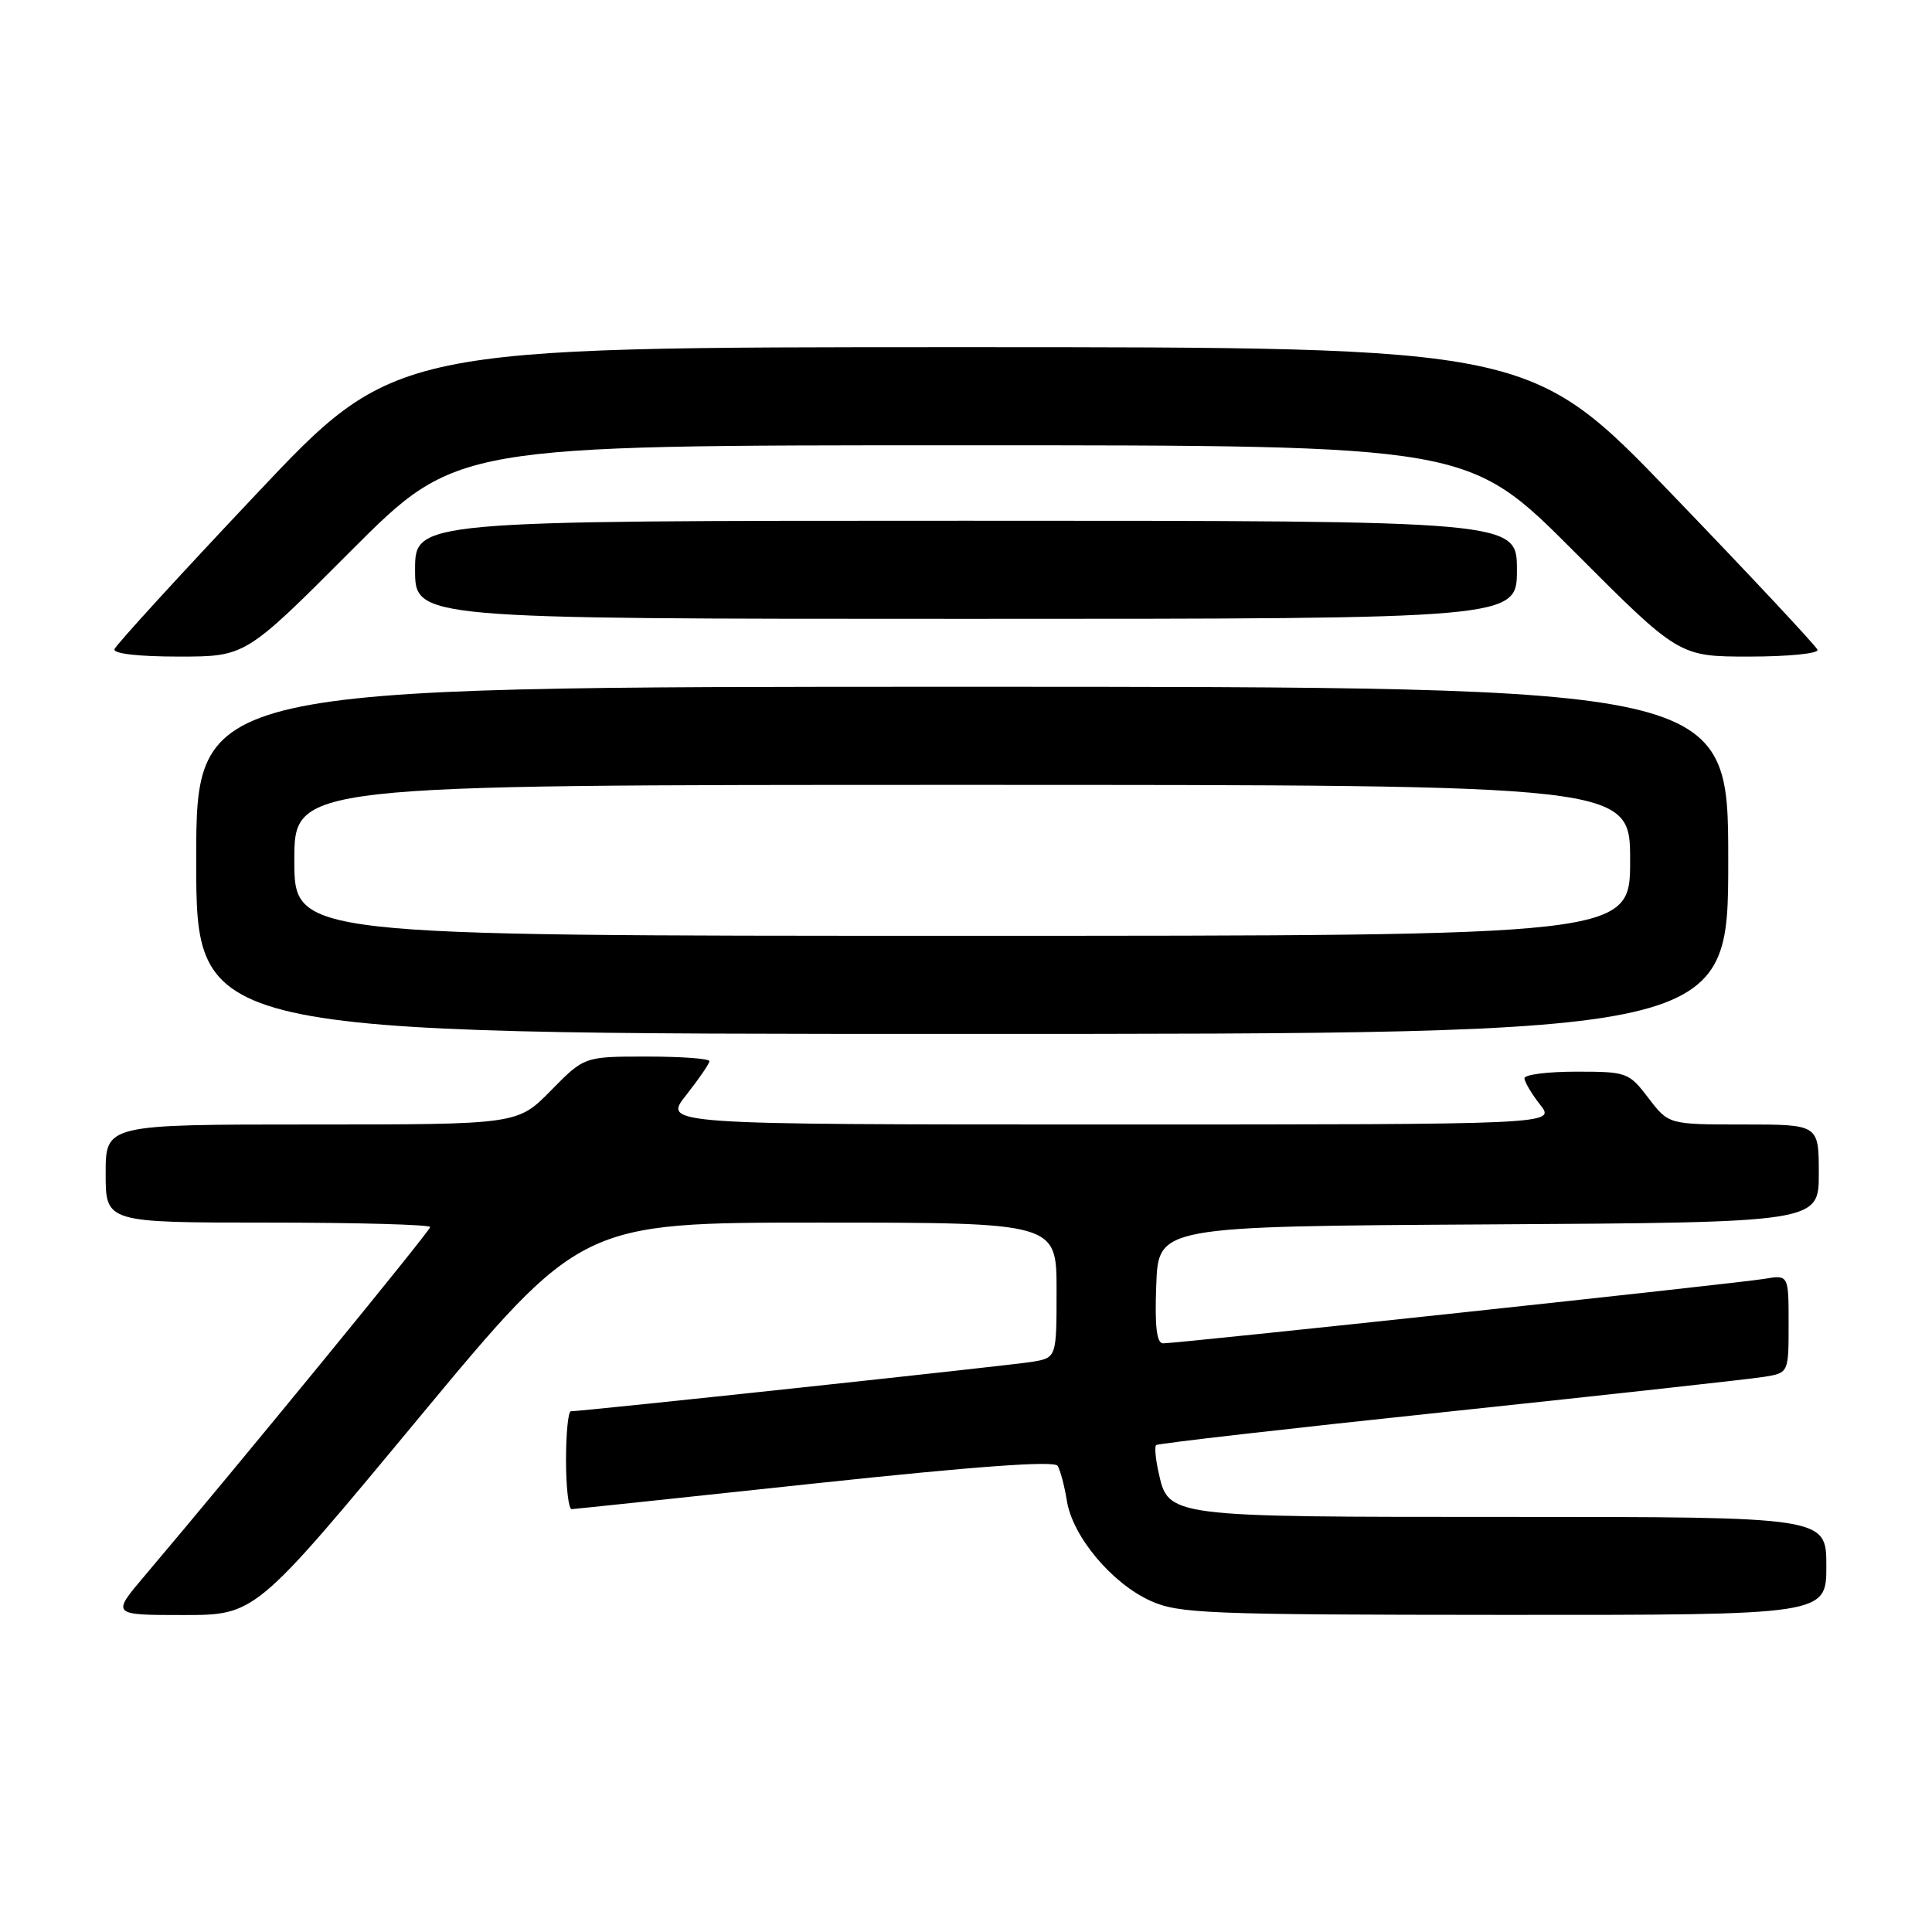 <?xml version="1.0" encoding="UTF-8" standalone="no"?>
<!DOCTYPE svg PUBLIC "-//W3C//DTD SVG 1.1//EN" "http://www.w3.org/Graphics/SVG/1.1/DTD/svg11.dtd" >
<svg xmlns="http://www.w3.org/2000/svg" xmlns:xlink="http://www.w3.org/1999/xlink" version="1.1" viewBox="0 0 256 256">
 <g >
 <path fill="currentColor"
d=" M 55.40 188.00 C 76.98 162.00 76.98 162.00 108.49 162.00 C 140.00 162.00 140.00 162.00 140.00 170.95 C 140.00 179.91 140.00 179.91 136.75 180.45 C 133.86 180.93 77.22 187.00 75.64 187.00 C 75.29 187.00 75.00 189.93 75.00 193.50 C 75.00 197.07 75.34 199.99 75.75 199.97 C 76.16 199.95 90.67 198.42 108.00 196.56 C 129.30 194.29 139.71 193.53 140.14 194.23 C 140.50 194.81 141.05 196.90 141.37 198.89 C 142.13 203.59 147.30 209.78 152.43 212.11 C 156.18 213.81 159.83 213.96 199.25 213.98 C 242.00 214.00 242.00 214.00 242.00 207.50 C 242.00 201.00 242.00 201.00 200.22 201.00 C 154.27 201.00 154.83 201.07 153.48 194.93 C 153.11 193.24 152.98 191.69 153.19 191.48 C 153.39 191.27 170.87 189.27 192.03 187.04 C 213.19 184.80 231.96 182.73 233.75 182.44 C 237.00 181.91 237.00 181.91 237.00 175.41 C 237.00 168.91 237.00 168.91 233.75 169.46 C 230.25 170.05 156.12 178.00 154.12 178.00 C 153.26 178.00 153.00 175.79 153.21 170.25 C 153.50 162.50 153.50 162.50 197.25 162.24 C 241.00 161.98 241.00 161.98 241.00 155.49 C 241.00 149.00 241.00 149.00 231.05 149.00 C 221.10 149.00 221.10 149.00 218.43 145.50 C 215.84 142.10 215.57 142.00 208.88 142.00 C 205.10 142.00 202.00 142.39 202.00 142.87 C 202.00 143.34 202.93 144.92 204.07 146.37 C 206.15 149.00 206.15 149.00 146.99 149.00 C 87.83 149.00 87.83 149.00 90.92 145.11 C 92.61 142.96 94.00 140.94 94.00 140.61 C 94.00 140.27 90.27 140.00 85.71 140.00 C 77.42 140.00 77.42 140.00 73.00 144.50 C 68.58 149.00 68.58 149.00 41.29 149.00 C 14.00 149.00 14.00 149.00 14.00 155.50 C 14.00 162.00 14.00 162.00 35.50 162.00 C 47.33 162.00 57.00 162.27 57.00 162.59 C 57.00 163.10 31.64 194.08 19.21 208.75 C 14.76 214.00 14.76 214.00 24.29 214.00 C 33.83 214.00 33.83 214.00 55.40 188.00 Z  M 229.00 114.00 C 229.00 91.00 229.00 91.00 127.50 91.00 C 26.00 91.00 26.00 91.00 26.00 114.00 C 26.00 137.00 26.00 137.00 127.50 137.00 C 229.00 137.00 229.00 137.00 229.00 114.00 Z  M 46.50 73.00 C 60.47 59.00 60.47 59.00 127.50 59.00 C 194.53 59.00 194.53 59.00 208.50 73.00 C 222.47 87.00 222.47 87.00 231.82 87.00 C 236.97 87.00 241.02 86.59 240.83 86.10 C 240.65 85.60 232.02 76.37 221.65 65.60 C 202.80 46.00 202.80 46.00 127.55 46.00 C 52.31 46.00 52.31 46.00 33.91 65.52 C 23.78 76.25 15.35 85.47 15.17 86.02 C 14.96 86.61 18.32 87.00 23.68 87.00 C 32.53 87.00 32.53 87.00 46.50 73.00 Z  M 201.00 75.50 C 201.00 69.00 201.00 69.00 128.00 69.00 C 55.00 69.00 55.00 69.00 55.00 75.50 C 55.00 82.00 55.00 82.00 128.00 82.00 C 201.00 82.00 201.00 82.00 201.00 75.50 Z  M 39.00 114.00 C 39.00 104.00 39.00 104.00 127.50 104.00 C 216.00 104.00 216.00 104.00 216.00 114.00 C 216.00 124.00 216.00 124.00 127.50 124.00 C 39.00 124.00 39.00 124.00 39.00 114.00 Z "/>
</g>
</svg>